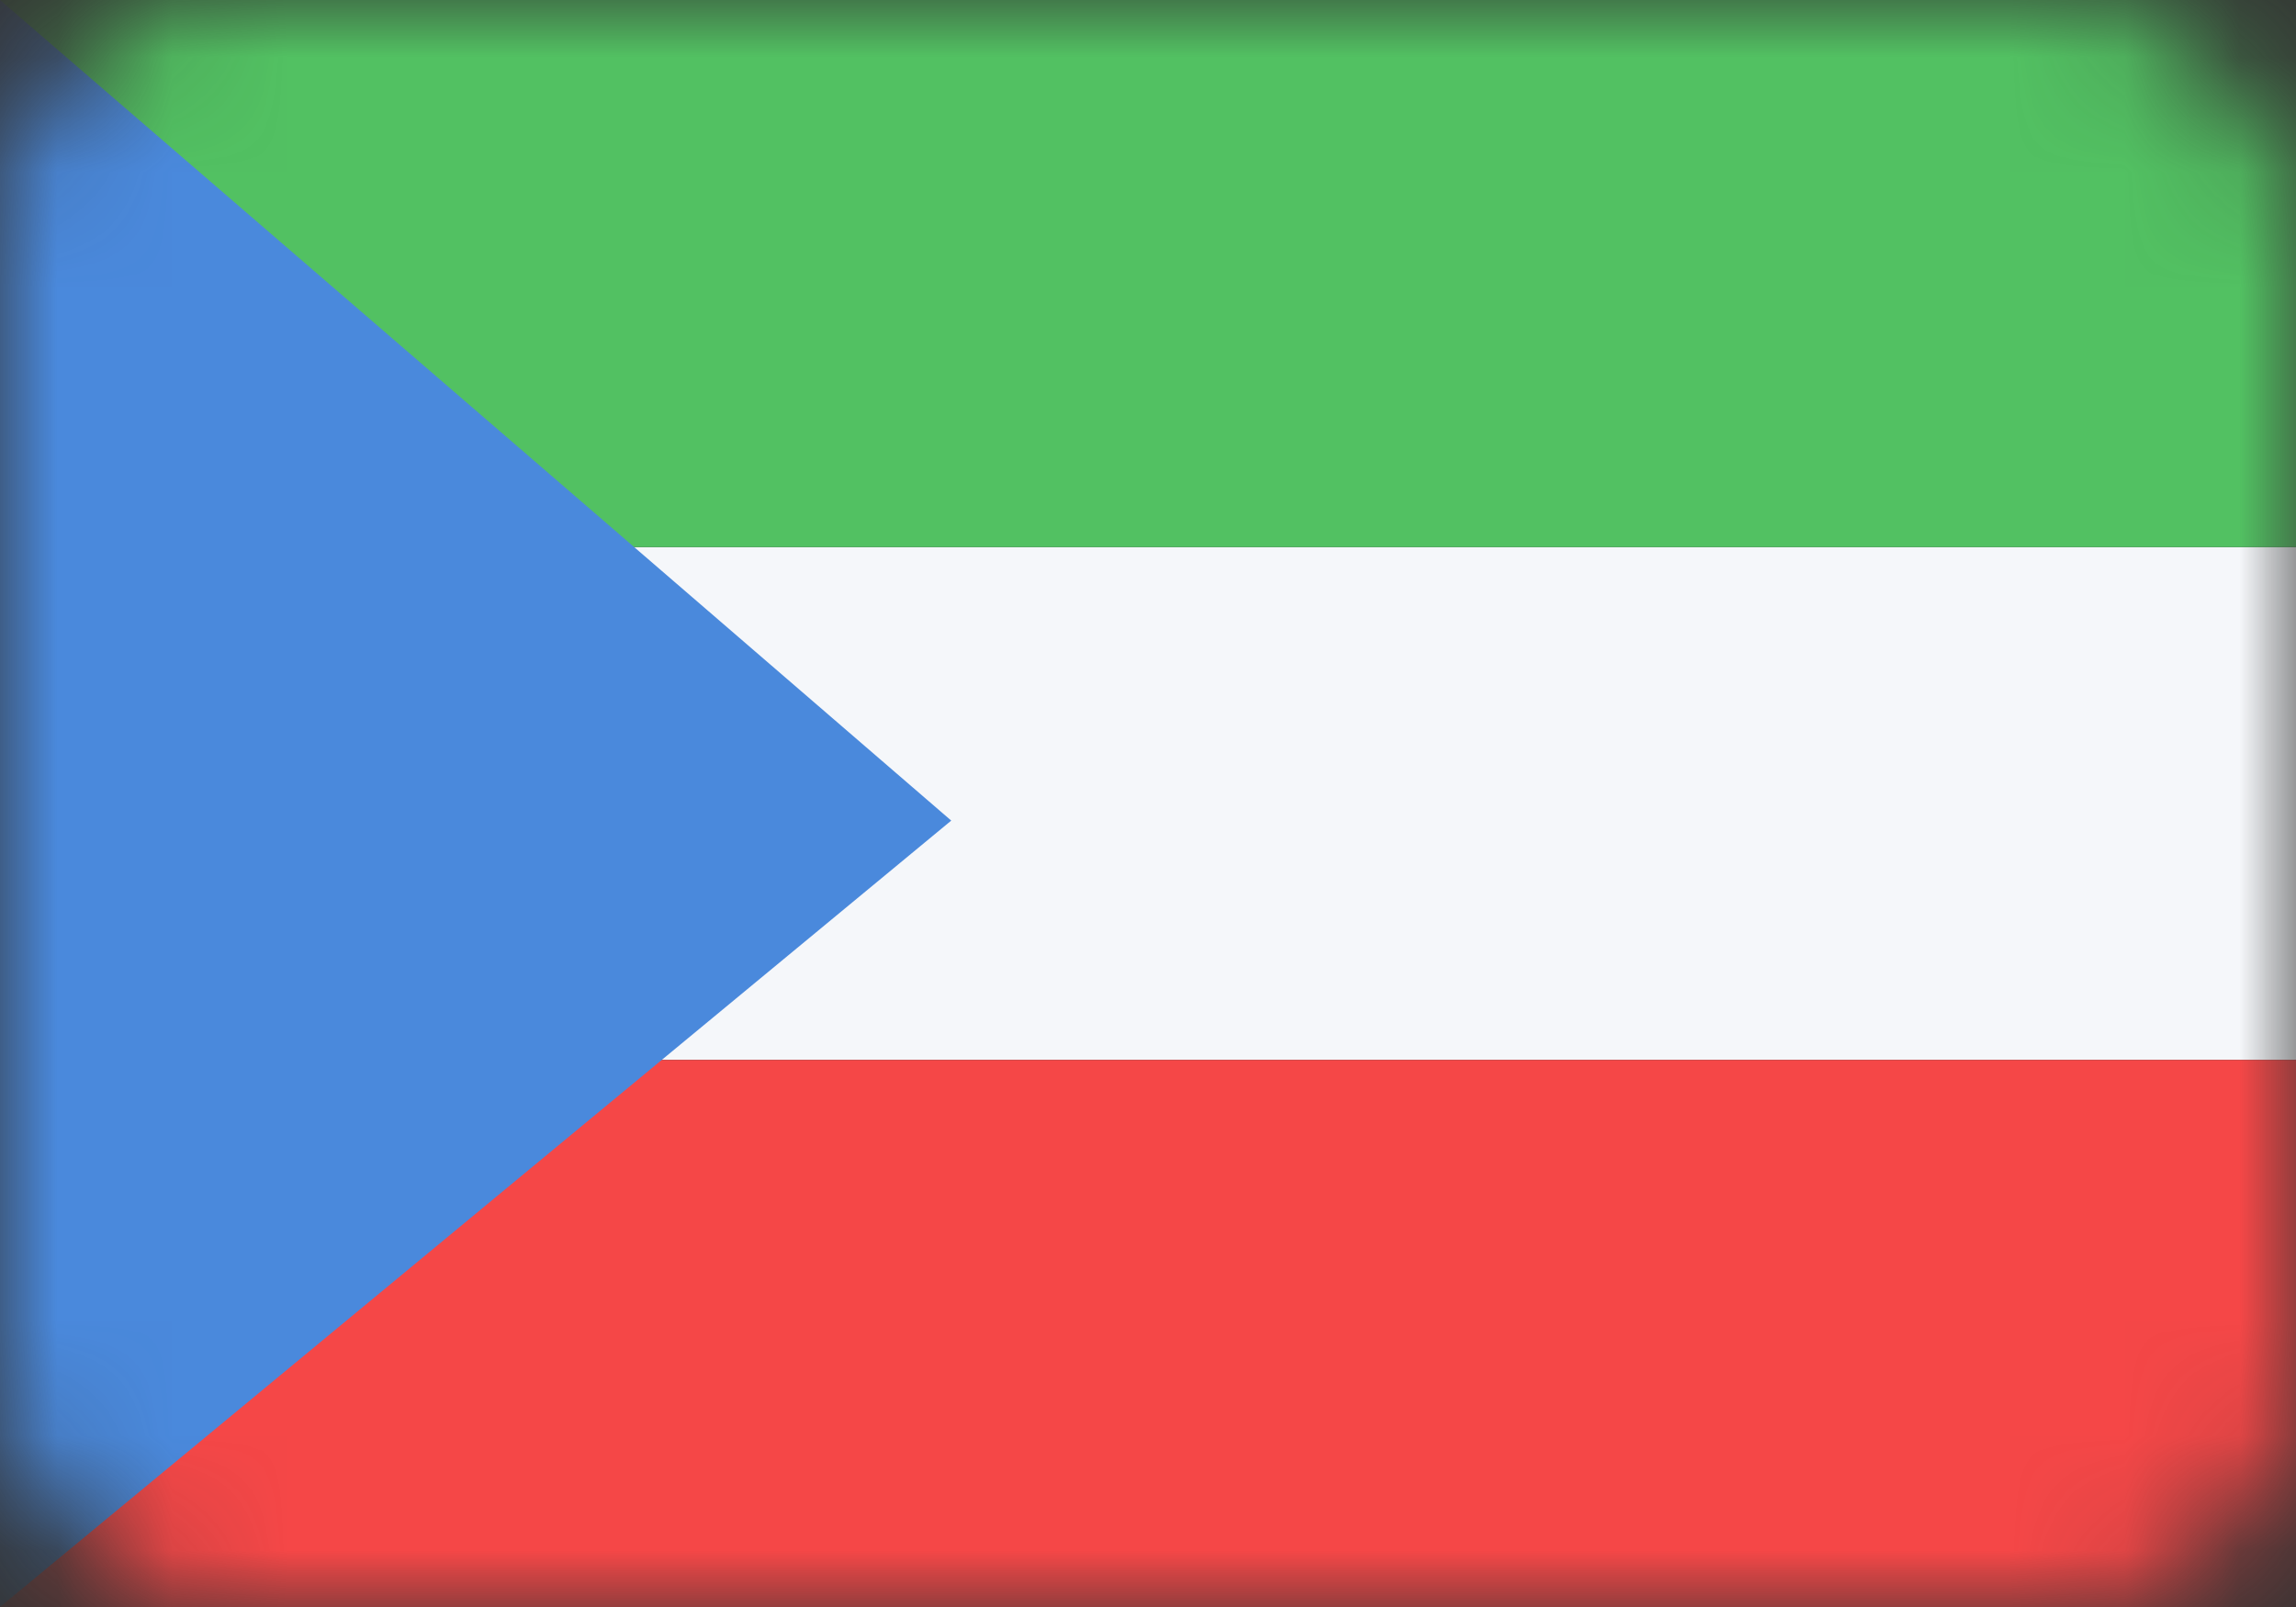 <svg width="20" height="14" viewBox="0 0 20 14" fill="none" xmlns="http://www.w3.org/2000/svg">
<rect x="0" y="0" width="20" height="14" fill="#333333" stroke="none"/>
<mask id="mask0" mask-type="alpha" maskUnits="userSpaceOnUse" x="0" y="0" width="20" height="14">
<rect width="20" height="14" rx="2" fill="#C4C4C4"/>
</mask>
<g mask="url(#mask0)">
<path d="M20 4.766H0V9.234H20V4.766Z" fill="#F5F7FA"/>
<path d="M20 0H0V4.766H20V0Z" fill="#52C162"/>
<path d="M20 9.234H0V14H20V9.234Z" fill="#F54747"/>
<path d="M0 0V14L8.286 7.149L0 0Z" fill="#4A89DC"/>
</g>
</svg>
